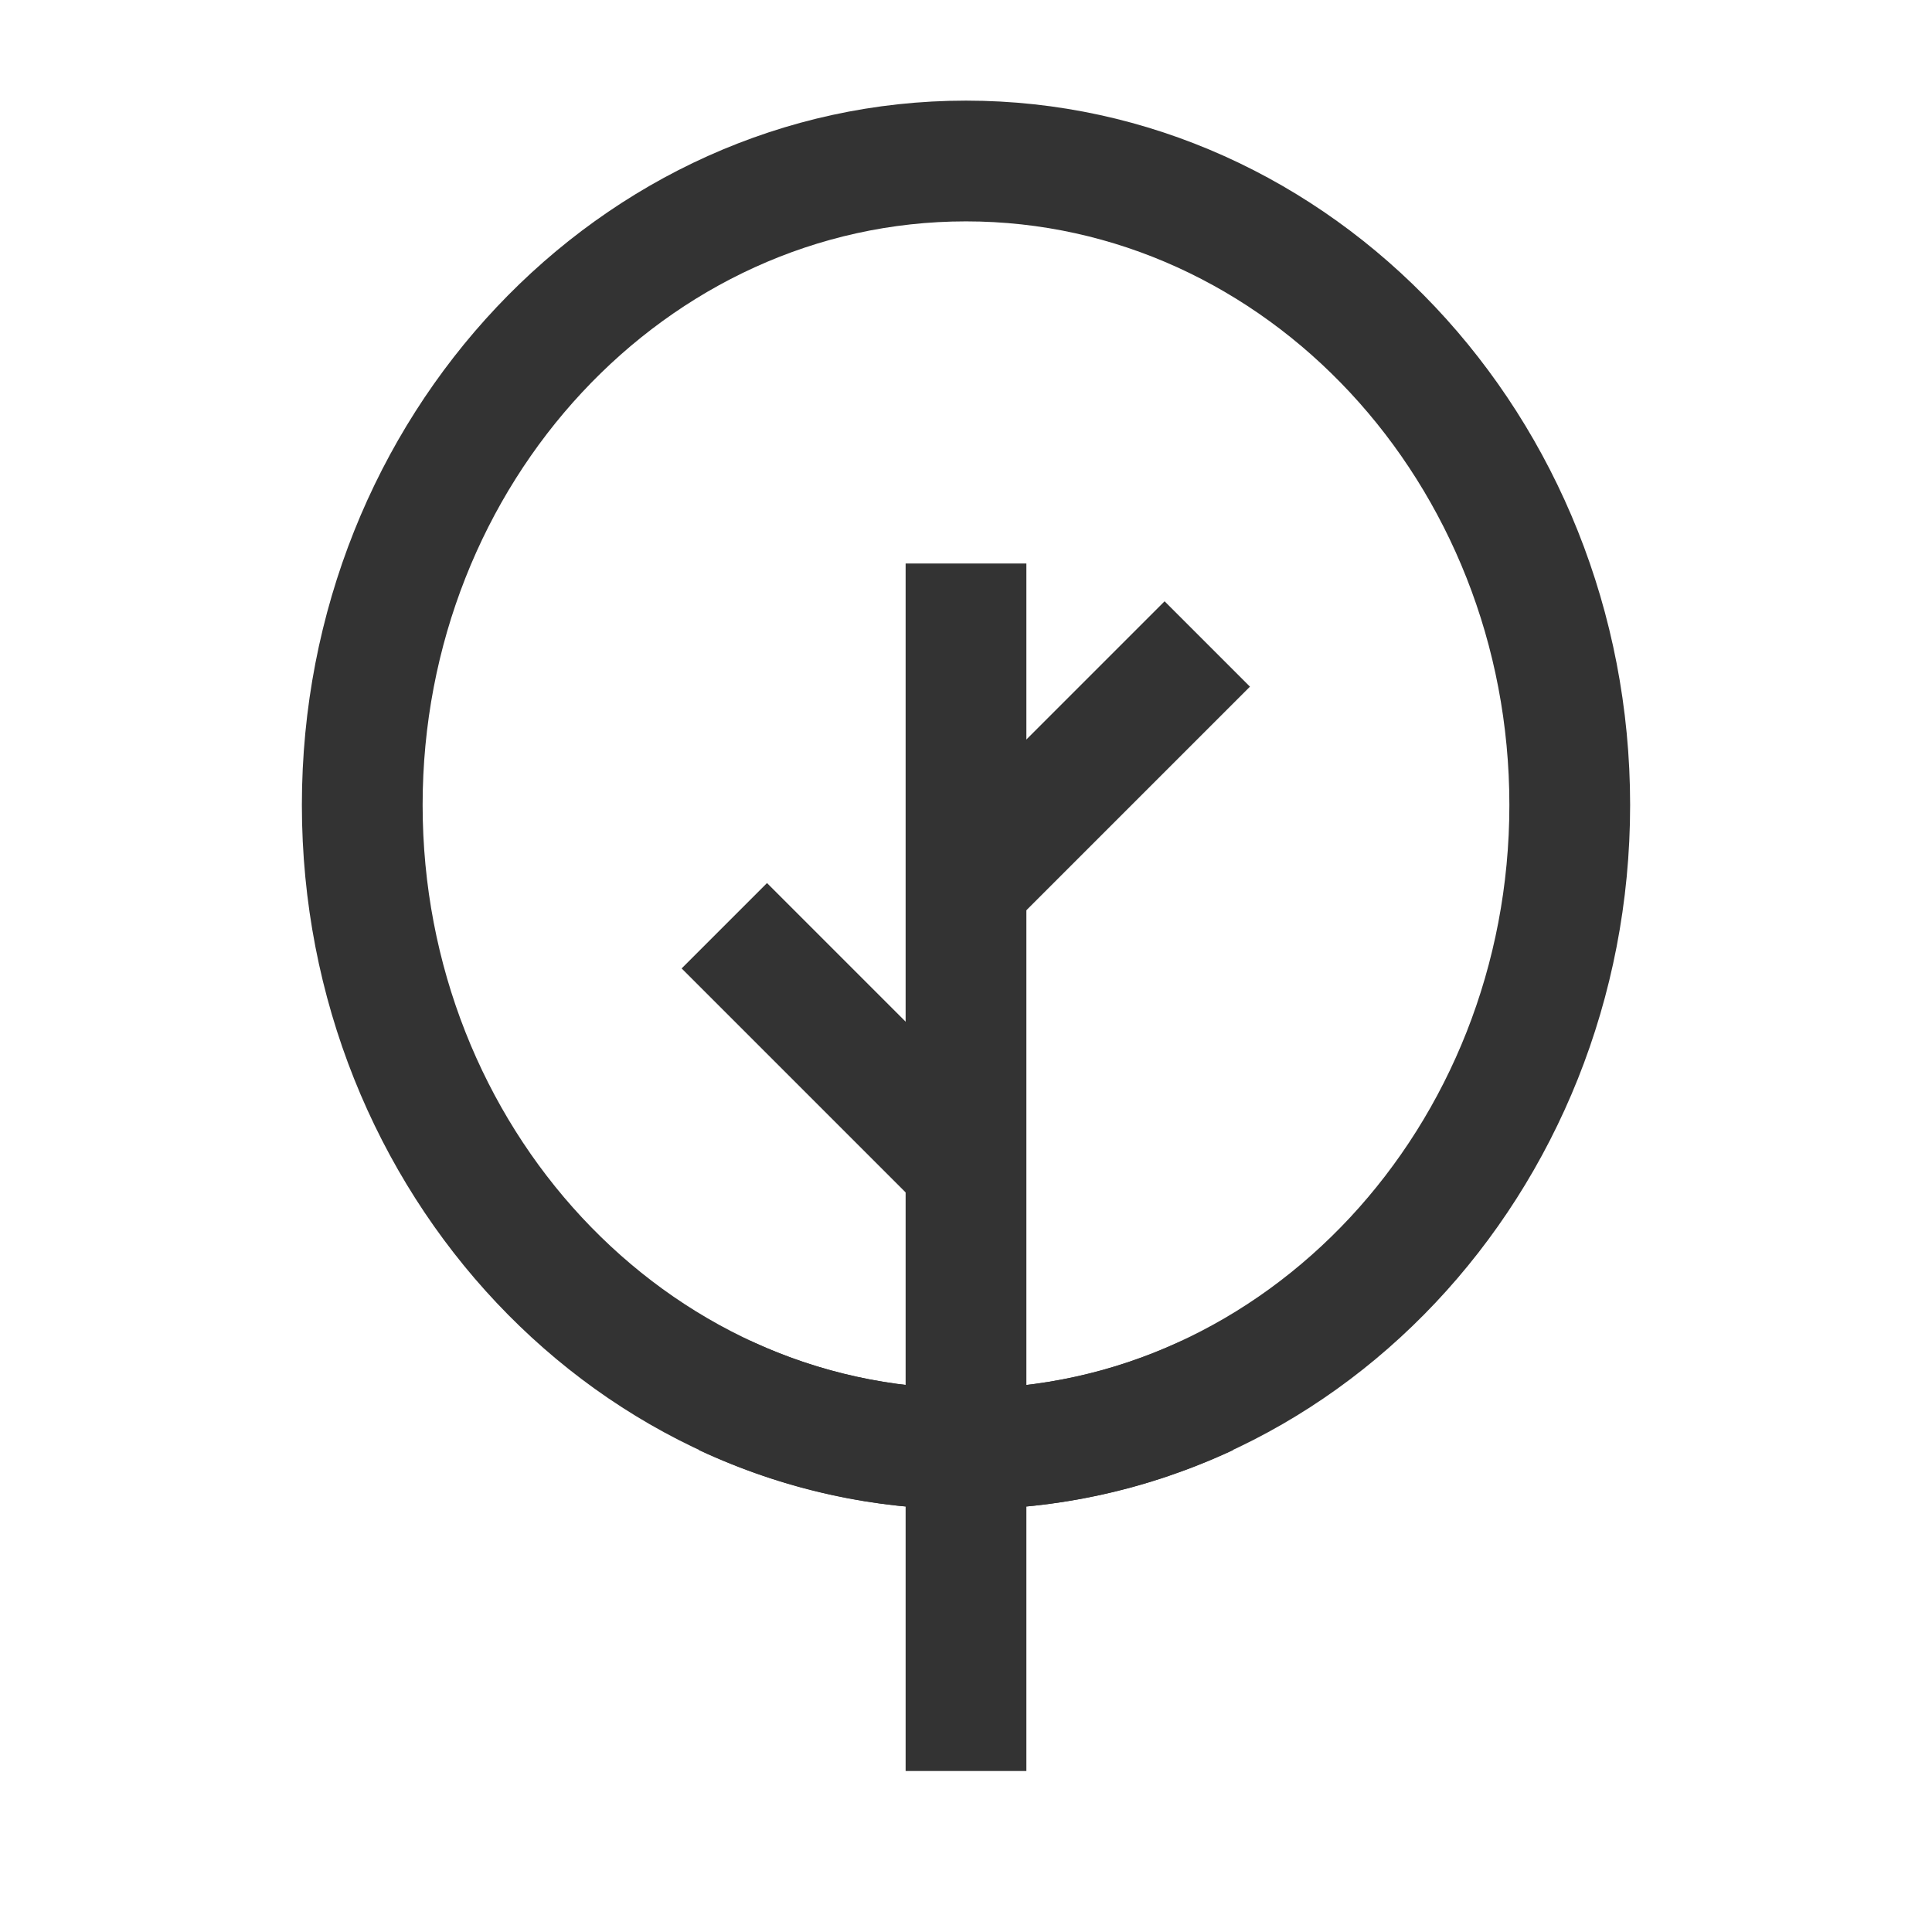 <?xml version="1.0" encoding="iso-8859-1"?>
<svg version="1.1" id="&#x56FE;&#x5C42;_1" xmlns="http://www.w3.org/2000/svg" xmlns:xlink="http://www.w3.org/1999/xlink" x="0px"
	 y="0px" viewBox="0 0 24 24" style="enable-background:new 0 0 24 24;" xml:space="preserve">
<path style="fill:#333333;" d="M12,18.75c-4.549,0-8.25-3.925-8.25-8.75c0-4.825,3.701-8.75,8.25-8.75s8.25,3.925,8.25,8.75
	C20.25,14.825,16.549,18.75,12,18.75z M12,2.75c-3.722,0-6.75,3.252-6.75,7.25c0,3.998,3.028,7.25,6.75,7.25
	c3.722,0,6.75-3.252,6.75-7.25C18.75,6.002,15.722,2.75,12,2.75z"/>
<rect x="11.25" y="7" style="fill:#333333;" width="1.5" height="11"/>
<path style="fill:#333333;" d="M12,18.75c-1.154,0-2.271-0.248-3.317-0.736l0.635-1.359c1.693,0.79,3.672,0.792,5.365,0l0.635,1.359
	C14.27,18.502,13.153,18.75,12,18.75z"/>
<rect x="11.25" y="18" style="fill:#333333;" width="1.5" height="4"/>
<rect x="11.379" y="8.75" transform="matrix(0.707 -0.707 0.707 0.707 -2.764 12.328)" style="fill:#333333;" width="4.243" height="1.5"/>
<rect x="9.75" y="10.879" transform="matrix(0.707 -0.707 0.707 0.707 -6.117 11.232)" style="fill:#333333;" width="1.5" height="4.243"/>
</svg>






